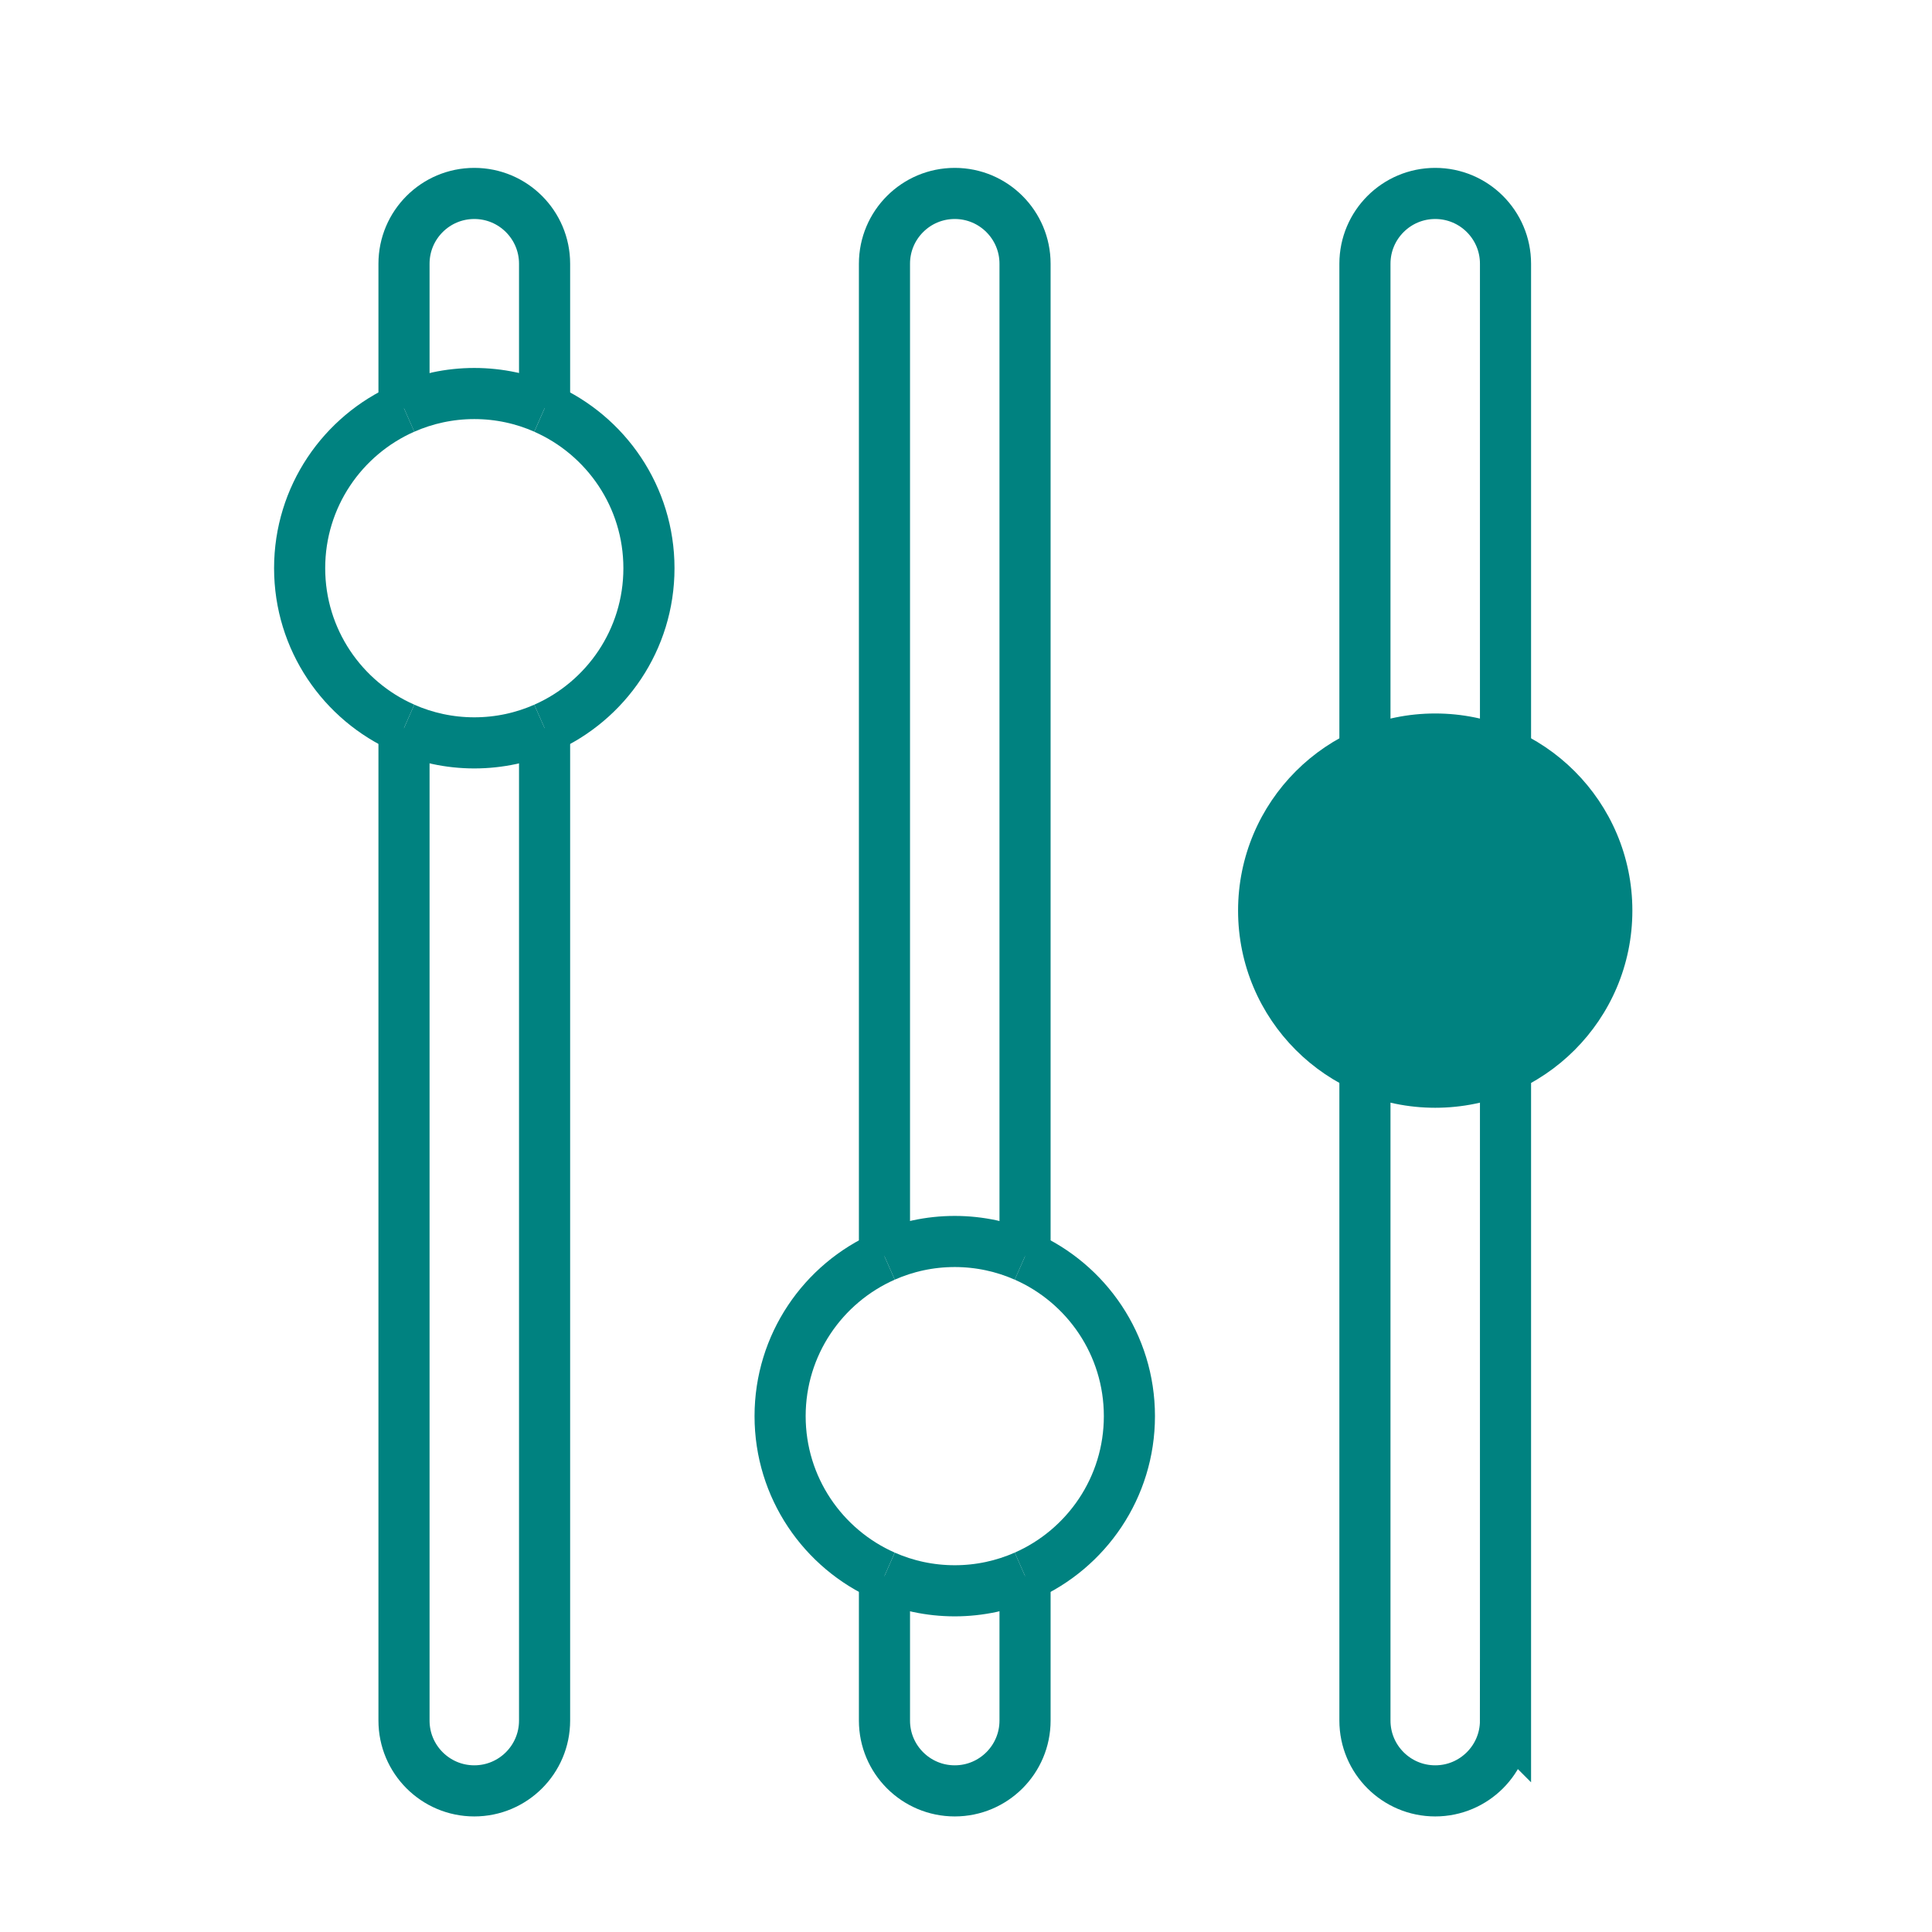 <?xml version='1.0' encoding='UTF-8'?>
<svg xmlns="http://www.w3.org/2000/svg" id="p" data-name="Curseur" viewBox="0 0 453.54 453.54">
  <defs>
    <style>
      .aq {
        fill: #008280;
        stroke-width: 0px;
      }

      .ar {
        fill: none;
        stroke: #008280;
        stroke-miterlimit: 10;
        stroke-width: 12px;
      }
    </style>
  </defs>
  <g>
    <path class="ar" d="M94.84,95.85v-33.94c0-9.11,7.39-16.5,16.5-16.5s16.5,7.39,16.5,16.5v33.94"/>
    <path class="ar" d="M94.84,170.92v232.99c0,9.11,7.39,16.5,16.5,16.5s16.5-7.39,16.5-16.5v-232.99"/>
    <path class="ar" d="M94.84,95.85c5.05-2.22,10.63-3.47,16.5-3.47s11.45,1.24,16.5,3.47"/>
    <path class="ar" d="M94.84,95.85c-14.42,6.35-24.5,20.76-24.5,37.53s10.08,31.18,24.5,37.53"/>
    <path class="ar" d="M94.84,170.92c5.05,2.22,10.63,3.47,16.5,3.47s11.45-1.24,16.5-3.47"/>
    <path class="ar" d="M127.84,170.92c14.42-6.35,24.5-20.76,24.5-37.53s-10.08-31.18-24.5-37.53"/>
  </g>
  <g>
    <path class="ar" d="M240.63,369.97v33.94c0,9.11-7.39,16.5-16.5,16.5s-16.5-7.39-16.5-16.5v-33.94"/>
    <path class="ar" d="M240.63,294.91V61.91c0-9.11-7.39-16.5-16.5-16.5s-16.5,7.39-16.5,16.5v232.99"/>
    <path class="ar" d="M240.63,369.97c-5.05,2.22-10.63,3.47-16.5,3.47s-11.45-1.24-16.5-3.47"/>
    <path class="ar" d="M240.63,369.97c14.42-6.35,24.5-20.76,24.5-37.53s-10.08-31.18-24.5-37.53"/>
    <path class="ar" d="M240.63,294.91c-5.05-2.22-10.63-3.47-16.5-3.47s-11.45,1.24-16.5,3.47"/>
    <path class="ar" d="M207.63,294.91c-14.42,6.35-24.5,20.76-24.5,37.53s10.08,31.18,24.5,37.53"/>
  </g>
  <g>
    <path class="ar" d="M353.42,403.91c0,9.11-7.39,16.5-16.5,16.5s-16.5-7.39-16.5-16.5V61.91c0-9.11,7.39-16.5,16.5-16.5s16.5,7.39,16.5,16.5v342Z"/>
    <circle class="aq" cx="336.92" cy="213.77" r="46.28"/>
  </g>
</svg>
